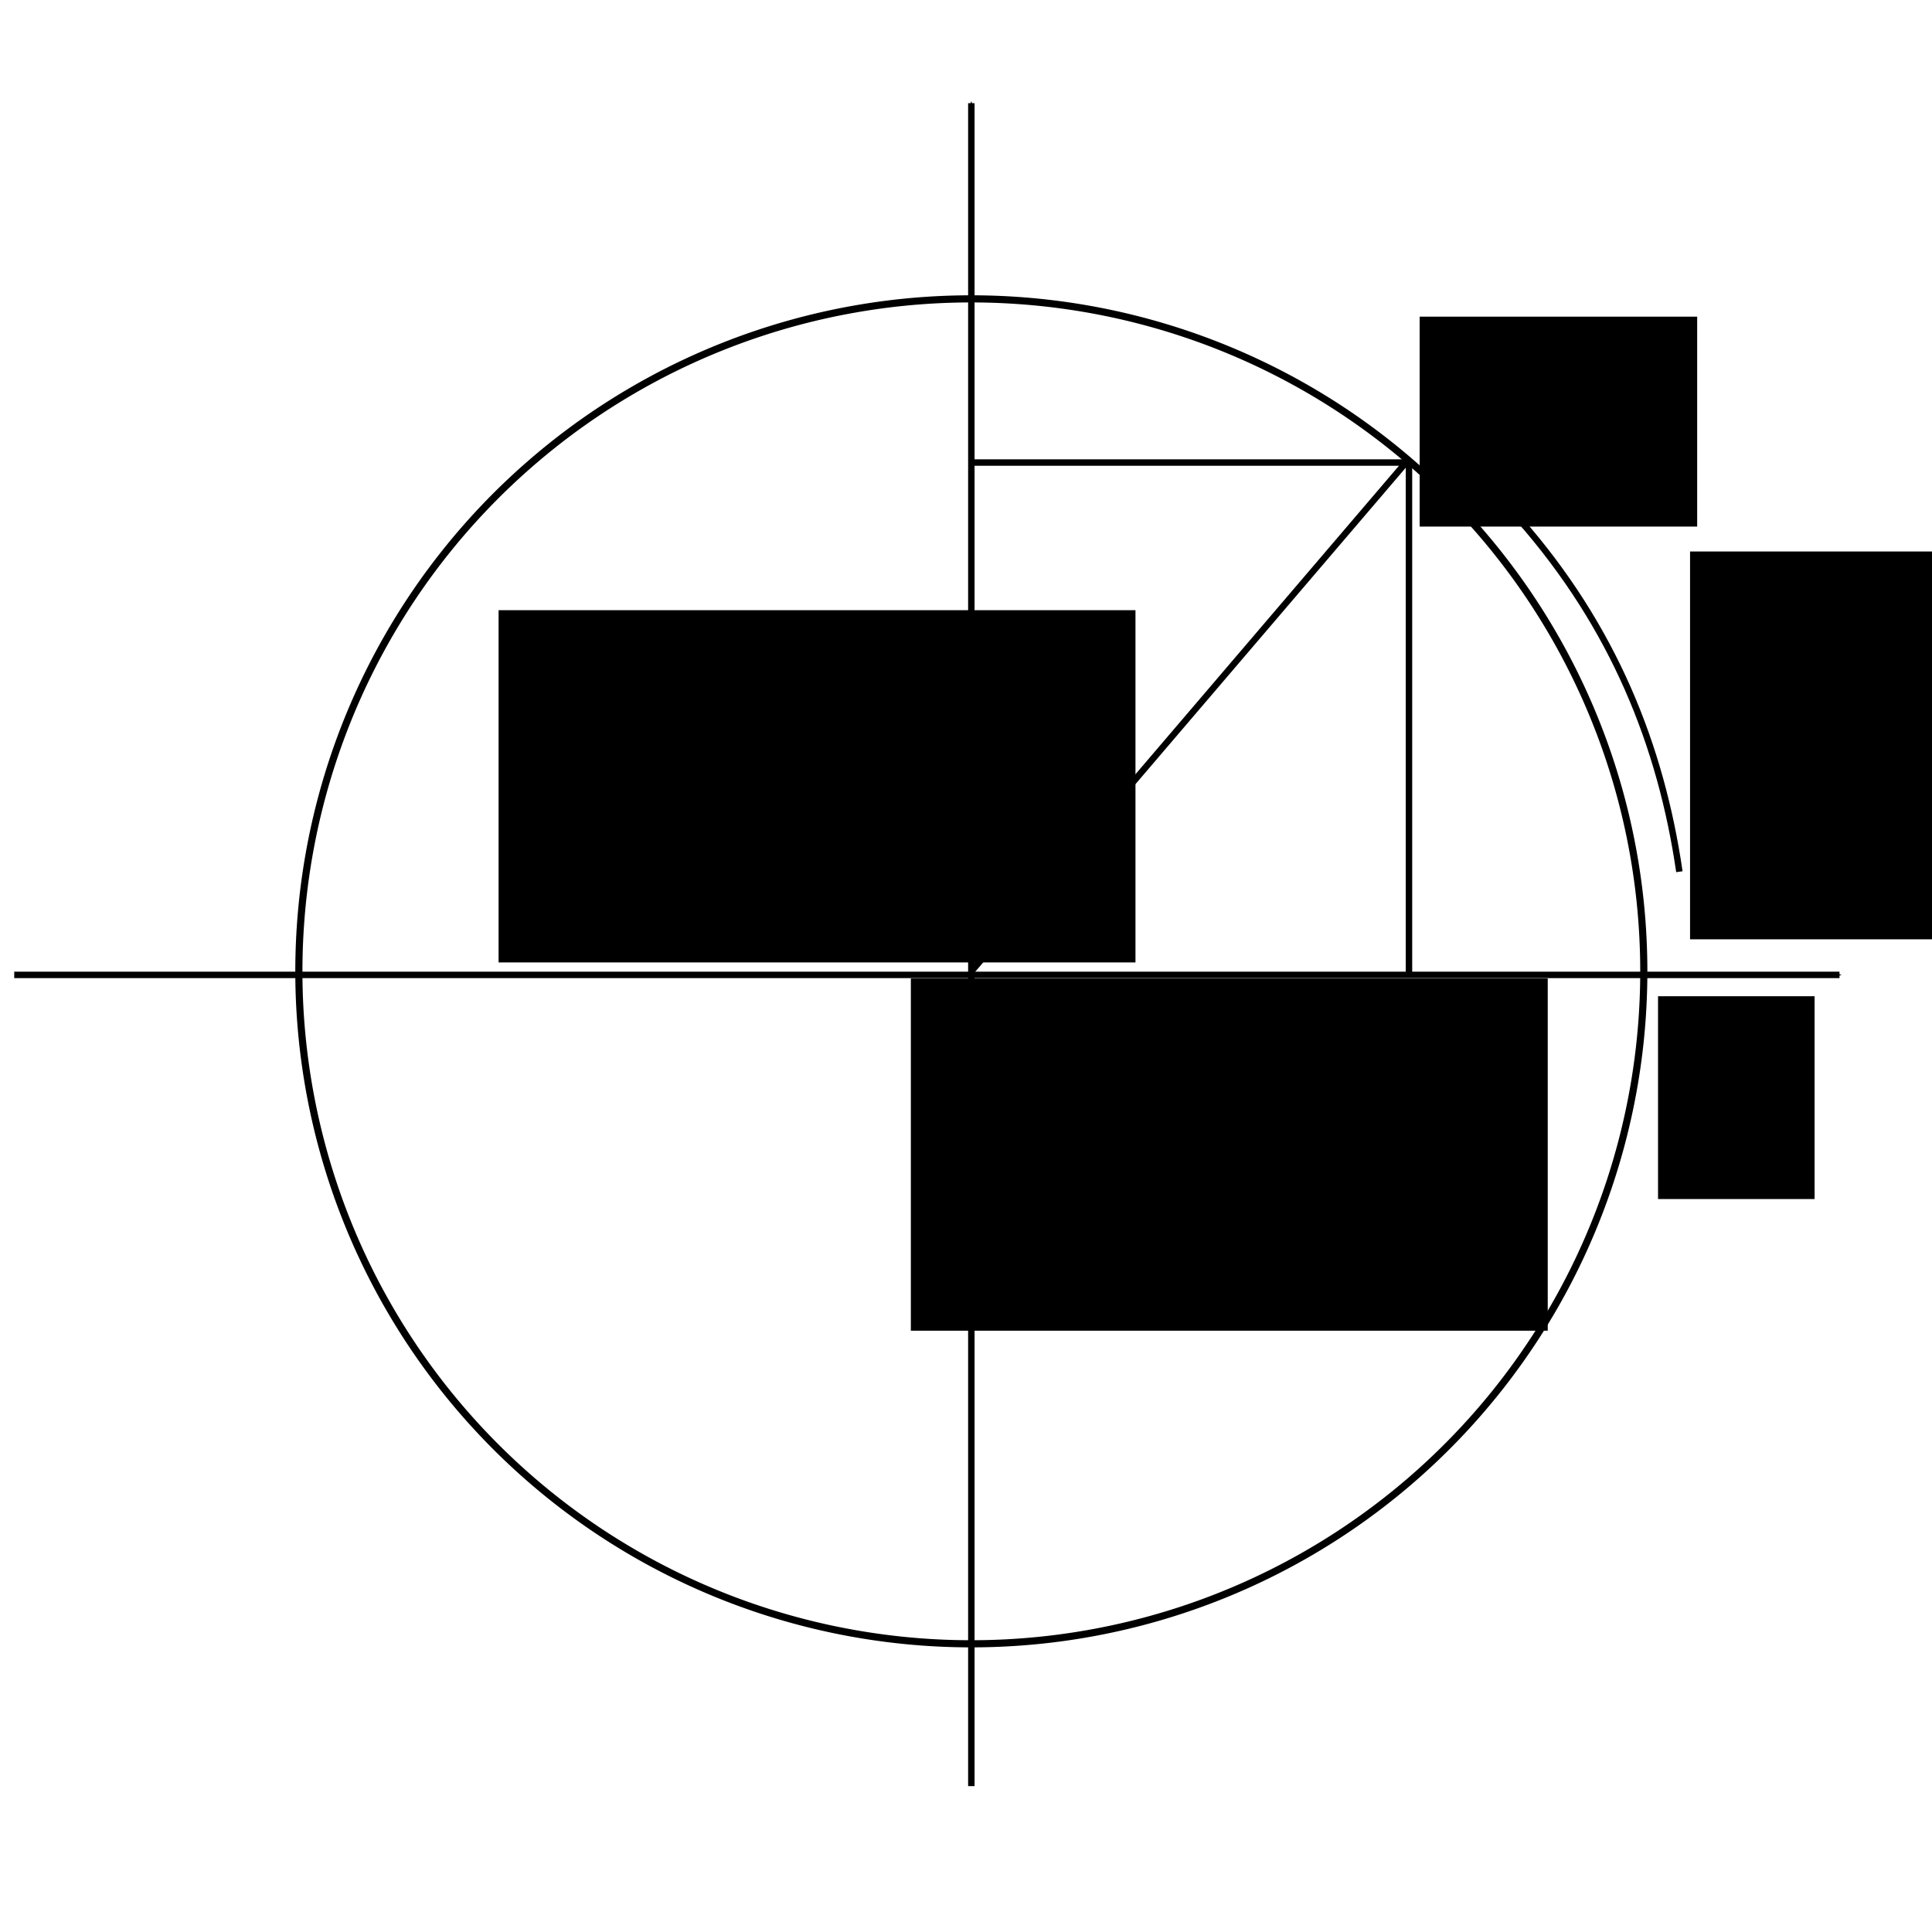 <?xml version="1.0" encoding="UTF-8" standalone="no"?>
<!-- Created with Inkscape (http://www.inkscape.org/) -->

<svg
   xmlns:dc="http://purl.org/dc/elements/1.1/"
   xmlns:cc="http://creativecommons.org/ns#"
   xmlns:rdf="http://www.w3.org/1999/02/22-rdf-syntax-ns#"
   xmlns:svg="http://www.w3.org/2000/svg"
   xmlns="http://www.w3.org/2000/svg"
   xmlns:sodipodi="http://sodipodi.sourceforge.net/DTD/sodipodi-0.dtd"
   xmlns:inkscape="http://www.inkscape.org/namespaces/inkscape"
   width="300"
   height="300"
   viewBox="0 0 300 300"
   id="svg2"
   version="1.1"
   inkscape:version="0.91 r13725"
   sodipodi:docname="arc-length-sincos.svg">
  <defs
     id="defs4">
    <marker
       inkscape:stockid="Arrow1Mend"
       orient="auto"
       refY="0.0"
       refX="0.0"
       id="marker4499"
       style="overflow:visible;"
       inkscape:isstock="true">
      <path
         id="path4501"
         d="M 0.0,0.0 L 5.0,-5.0 L -12.5,0.0 L 5.0,5.0 L 0.0,0.0 z "
         style="fill-rule:evenodd;stroke:#000000;stroke-width:1pt;stroke-opacity:1;fill:#000000;fill-opacity:1"
         transform="scale(0.4) rotate(180) translate(10,0)" />
    </marker>
    <marker
       inkscape:isstock="true"
       style="overflow:visible;"
       id="marker4417"
       refX="0.0"
       refY="0.0"
       orient="auto"
       inkscape:stockid="Arrow1Mend"
       inkscape:collect="always">
      <path
         transform="scale(0.4) rotate(180) translate(10,0)"
         style="fill-rule:evenodd;stroke:#000000;stroke-width:1pt;stroke-opacity:1;fill:#000000;fill-opacity:1"
         d="M 0.0,0.0 L 5.0,-5.0 L -12.5,0.0 L 5.0,5.0 L 0.0,0.0 z "
         id="path4419" />
    </marker>
    <marker
       inkscape:stockid="Arrow1Mend"
       orient="auto"
       refY="0.0"
       refX="0.0"
       id="Arrow1Mend"
       style="overflow:visible;"
       inkscape:isstock="true"
       inkscape:collect="always">
      <path
         id="path4150"
         d="M 0.0,0.0 L 5.0,-5.0 L -12.5,0.0 L 5.0,5.0 L 0.0,0.0 z "
         style="fill-rule:evenodd;stroke:#000000;stroke-width:1pt;stroke-opacity:1;fill:#000000;fill-opacity:1"
         transform="scale(0.4) rotate(180) translate(10,0)" />
    </marker>
  </defs>
  <sodipodi:namedview
     id="base"
     pagecolor="#ffffff"
     bordercolor="#666666"
     borderopacity="1.0"
     inkscape:pageopacity="0.0"
     inkscape:pageshadow="2"
     inkscape:zoom="1.81"
     inkscape:cx="153.31492"
     inkscape:cy="150"
     inkscape:document-units="px"
     inkscape:current-layer="layer1"
     showgrid="false"
     units="px"
     inkscape:window-width="1366"
     inkscape:window-height="719"
     inkscape:window-x="0"
     inkscape:window-y="25"
     inkscape:window-maximized="1" />
  <g
     inkscape:label="Layer 1"
     inkscape:groupmode="layer"
     id="layer1"
     transform="translate(0,-752.362)">
    <path
       style="fill:none;fill-rule:evenodd;stroke:#000000;stroke-width:1px;stroke-linecap:butt;stroke-linejoin:miter;stroke-opacity:1;marker-end:url(#marker4417)"
       d="m 150.829,1029.71 0,-261.326"
       id="path4133"
       inkscape:connector-curvature="0" />
    <path
       style="fill:none;fill-rule:evenodd;stroke:#000000;stroke-width:1px;stroke-linecap:butt;stroke-linejoin:miter;stroke-opacity:1;marker-end:url(#Arrow1Mend)"
       d="m 2.21,903.743 283.425,0"
       id="path4135"
       inkscape:connector-curvature="0" />
    <path
       style="opacity:1;fill:none;fill-opacity:1;stroke:#000000;stroke-width:1.108;stroke-linecap:round;stroke-linejoin:round;stroke-miterlimit:4;stroke-dasharray:none;stroke-dashoffset:0;stroke-opacity:1"
       id="path4445"
       sodipodi:type="arc"
       sodipodi:cx="150.82874"
       sodipodi:cy="903.19092"
       sodipodi:rx="104.41989"
       sodipodi:ry="104.41989"
       sodipodi:start="0.071623251"
       sodipodi:end="0.071473851"
       sodipodi:open="true"
       d="M 254.981,910.663 A 104.42,104.42 0 0 1 143.36,1007.343 104.42,104.42 0 0 1 46.676,895.726 104.42,104.42 0 0 1 158.29,799.038 104.42,104.42 0 0 1 254.982,910.648" />
    <path
       style="fill:none;fill-rule:evenodd;stroke:#000000;stroke-width:1px;stroke-linecap:butt;stroke-linejoin:miter;stroke-opacity:1"
       d="m 150.829,824.185 67.956,0 0,79.558"
       id="path4447"
       inkscape:connector-curvature="0" />
    <path
       style="fill:none;fill-rule:evenodd;stroke:#000000;stroke-width:1px;stroke-linecap:butt;stroke-linejoin:miter;stroke-opacity:1"
       d="m 150.829,903.191 67.956,-79.558"
       id="path4449"
       inkscape:connector-curvature="0" />
    <flowRoot
       xml:space="preserve"
       id="flowRoot4451"
       style="font-style:normal;font-weight:normal;font-size:16px;line-height:125%;font-family:'Gentium Basic', sans-serif;text-align:center;letter-spacing:0px;word-spacing:0px;text-anchor:middle;fill:#000000;fill-opacity:1;stroke:none;stroke-width:1px;stroke-linecap:butt;stroke-linejoin:miter;stroke-opacity:1"
       transform="translate(-16.022,747.942)"><flowRegion
         id="flowRegion4453"><rect
           id="rect4455"
           width="98.895"
           height="54.696"
           x="157.459"
           y="156.354"
           style="text-align:center;text-anchor:middle" /></flowRegion><flowPara
         id="flowPara4457">cos t</flowPara></flowRoot>    <flowRoot
       xml:space="preserve"
       id="flowRoot4451-5"
       style="font-style:normal;font-weight:normal;font-size:16px;line-height:125%;font-family:'Gentium Basic', sans-serif;text-align:center;letter-spacing:0px;word-spacing:0px;text-anchor:middle;fill:#000000;fill-opacity:1;stroke:none;stroke-width:1px;stroke-linecap:butt;stroke-linejoin:miter;stroke-opacity:1"
       transform="translate(-80.038,690.758)"><flowRegion
         id="flowRegion4453-6"><rect
           id="rect4455-8"
           width="98.895"
           height="54.696"
           x="157.459"
           y="156.354"
           style="text-align:center;text-anchor:middle" /></flowRegion><flowPara
         id="flowPara4457-9">sin t</flowPara></flowRoot>    <flowRoot
       xml:space="preserve"
       id="flowRoot4483"
       style="font-style:normal;font-weight:normal;font-size:16px;line-height:125%;font-family:'Gentium Basic', sans-serif;letter-spacing:0px;word-spacing:0px;fill:#000000;fill-opacity:1;stroke:none;stroke-width:1px;stroke-linecap:butt;stroke-linejoin:miter;stroke-opacity:1"
       transform="translate(0,752.362)"><flowRegion
         id="flowRegion4485"><rect
           id="rect4487"
           width="83.978"
           height="60.221"
           x="262.431"
           y="85.635" /></flowRegion><flowPara
         id="flowPara4489">t</flowPara></flowRoot>    <path
       style="fill:none;fill-rule:evenodd;stroke:#000000;stroke-width:1px;stroke-linecap:butt;stroke-linejoin:miter;stroke-opacity:1;marker-end:url(#marker4499)"
       d="M 260.773,887.721 C 257.921,868.13 250.536,849.673 235.912,833.025"
       id="path4491"
       inkscape:connector-curvature="0"
       sodipodi:nodetypes="cc" />
    <flowRoot
       xml:space="preserve"
       id="flowRoot4533"
       style="font-style:normal;font-weight:normal;font-size:16px;line-height:125%;font-family:'Gentium Basic', sans-serif;letter-spacing:0px;word-spacing:0px;fill:#000000;fill-opacity:1;stroke:none;stroke-width:1px;stroke-linecap:butt;stroke-linejoin:miter;stroke-opacity:1"
       transform="translate(0,752.362)"><flowRegion
         id="flowRegion4535"><rect
           id="rect4537"
           width="24.309"
           height="31.492"
           x="257.459"
           y="154.696" /></flowRegion><flowPara
         id="flowPara4539">1</flowPara></flowRoot>    <flowRoot
       xml:space="preserve"
       id="flowRoot4541"
       style="font-style:normal;font-weight:normal;font-size:16px;line-height:125%;font-family:'Gentium Basic', sans-serif;letter-spacing:0px;word-spacing:0px;fill:#000000;fill-opacity:1;stroke:none;stroke-width:1px;stroke-linecap:butt;stroke-linejoin:miter;stroke-opacity:1"
       transform="translate(4.972,756.782)"><flowRegion
         id="flowRegion4543"><rect
           id="rect4545"
           width="43.094"
           height="32.597"
           x="215.47"
           y="44.751" /></flowRegion><flowPara
         id="flowPara4547">e<flowSpan
   style="font-size:65%;baseline-shift:super"
   id="flowSpan4549">it</flowSpan></flowPara></flowRoot>  </g>
</svg>
